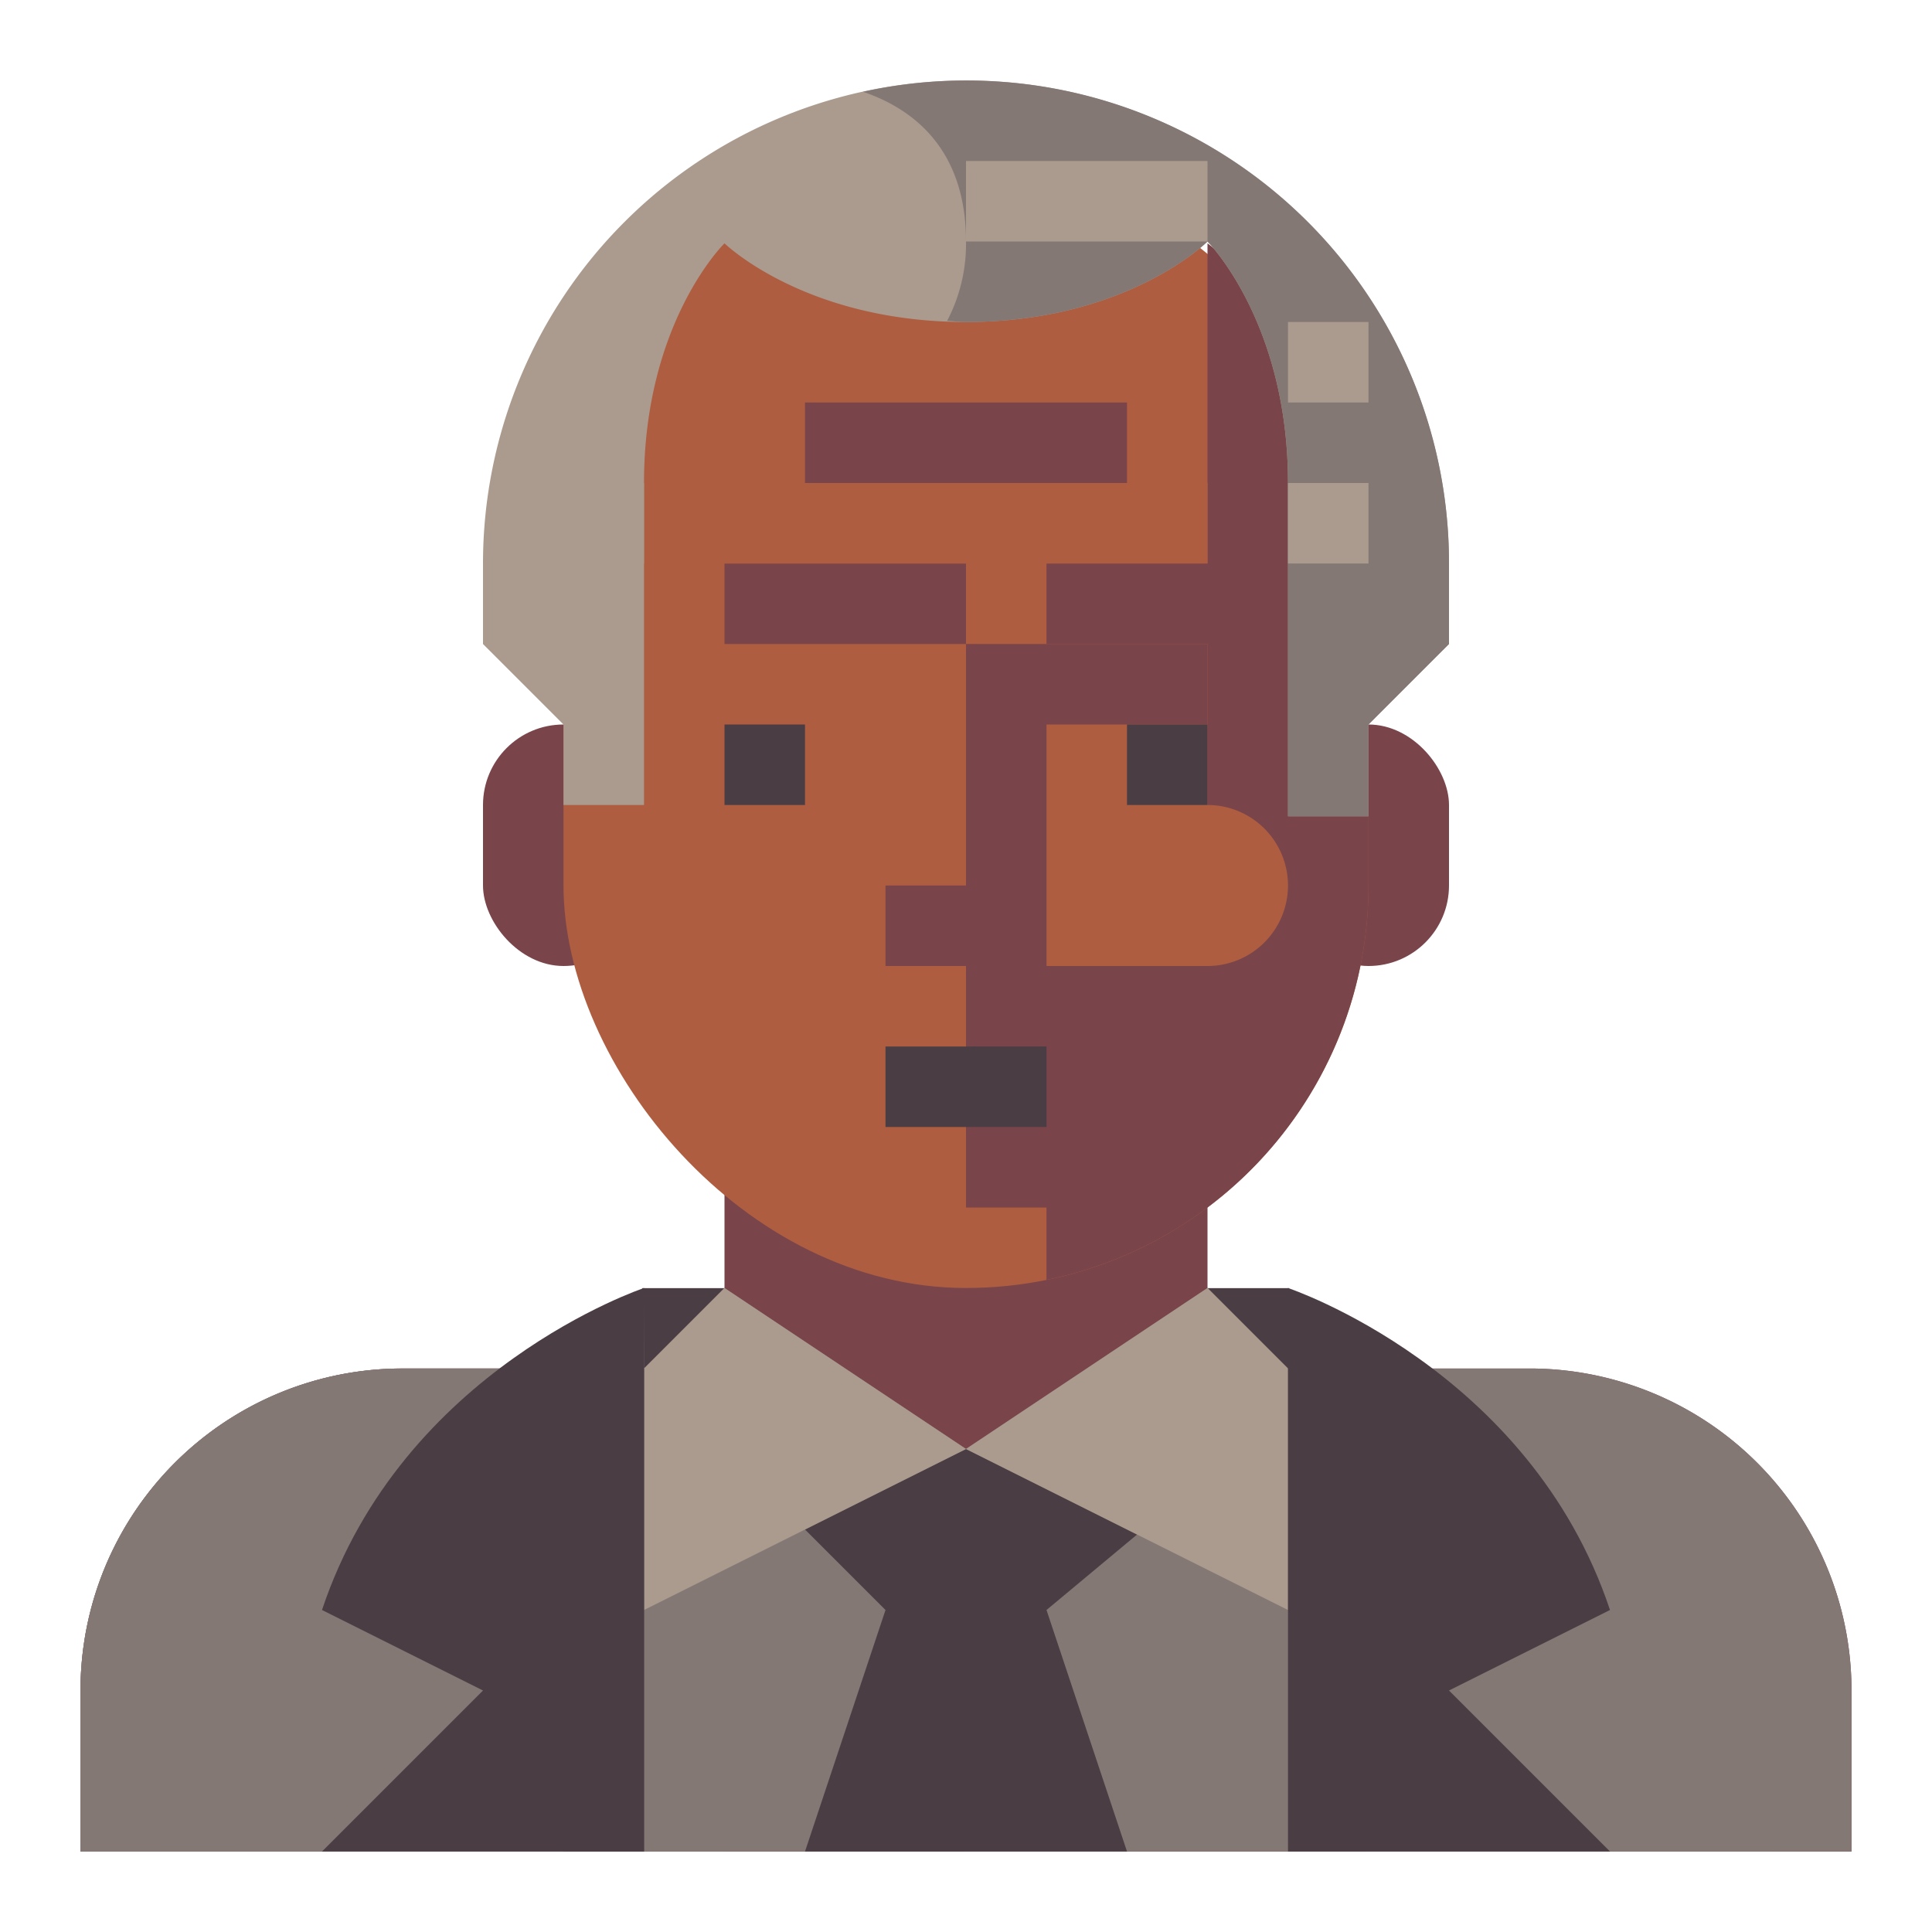 <svg xmlns="http://www.w3.org/2000/svg" viewBox="0 0 512 512" preserveAspectRatio="xMidYMid meet">
  <title>Afro Old Business Man</title>
  <g id="afro-old-business-man" data-name="Afro Old Business Man">
    <rect
       x="170.196"
       y="341.371"
       width="171.463"
       height="21.962"
       style="fill:#4b3d44;fill-opacity:1"
       id="rect19-2" />
    <rect
       x="341.333"
       y="192"
       width="42.667"
       height="64"
       rx="21.333"
       ry="21.333"
       style="fill:#79444a;fill-opacity:1"
       id="rect1" />
    <rect
       x="128"
       y="192"
       width="42.667"
       height="64"
       rx="21.333"
       ry="21.333"
       style="fill:#79444a;fill-opacity:1"
       id="rect2" />
    <path
       d="m 192,277.333 v 64 a 21.333,21.333 0 0 1 -21.333,21.333 h -64 A 85.333,85.333 0 0 0 21.333,448 v 42.667 H 490.667 V 448 a 85.333,85.333 0 0 0 -85.333,-85.333 h -64 A 21.333,21.333 0 0 1 320,341.333 v -64 z"
       style="fill:#79444a;fill-opacity:1"
       id="path2" />
    <path
       d="M 256,384 V 490.667 H 490.667 V 448 a 85.333,85.333 0 0 0 -85.333,-85.333 h -64 L 320,341.333 Z"
       style="fill:#847875;fill-opacity:1"
       id="path4" />
    <polygon
       points="256,490.667 256,426.667 277.333,405.333 341.333,405.333 298.667,448 298.667,490.667 "
       style="fill:#847875;fill-opacity:1"
       id="polygon4" />
    <path
       d="M 192,341.333 256,384 V 490.667 H 21.333 V 448 a 85.333,85.333 0 0 1 85.333,-85.333 h 64 z"
       style="fill:#847875;fill-opacity:1"
       id="path5" />
    <rect
       x="170.667"
       y="405.333"
       width="21.333"
       height="85.333"
       style="fill:#847875;fill-opacity:1"
       id="rect5" />
    <polygon
       points="213.333,490.667 298.667,490.667 277.333,426.667 301.334,406.667 256,384 213.333,405.333 234.667,426.667 "
       style="fill:#4b3d44;fill-opacity:1"
       id="polygon5" />
    <path
       d="m 170.667,341.333 h -0.079 l 0.079,21.333 v 128 H 21.333 V 448 c 0,-47.128 38.205,-85.333 85.333,-85.333 h 42.667 z"
       style="fill:#847875;fill-opacity:1"
       id="path10"
    />
    <path
       d="M 64,490.667 H 42.667 V 448 a 64.07,64.07 0 0 1 64,-64 v 21.333 A 42.716,42.716 0 0 0 64,448 Z"
       style="fill:#847875;fill-opacity:1"
       id="path11" />
    <path
       d="m 320,341.333 21.333,21.333 v 128 H 490.667 V 448 a 85.333,85.333 0 0 0 -85.333,-85.333 h -42.667 l -21.333,-21.333 z"
       style="fill:#000000;fill-opacity:0"
       id="path12" />
    <path
       d="m 362.667,362.667 c 0,0 85.333,21.333 106.667,128 H 362.667 Z"
       style="fill:#847875;fill-opacity:1"
       id="path13" />
    <polygon
       points="170.667,426.667 256,384 192,341.333 170.667,362.667 "
       style="fill:#ab9b8e;fill-opacity:1"
       id="polygon13" />
    <polygon
       points="341.333,362.667 320,341.333 256,384 341.333,426.667 "
       style="fill:#ab9b8e;fill-opacity:1"
       id="polygon14" />
    <path
       d="m 170.667,341.333 c 0,0 -64,21.333 -85.333,85.333 L 128,448 85.333,490.667 h 85.333 z"
       style="fill:#4b3d44;fill-opacity:1"
       id="path14" />
    <path
       d="m 341.333,341.333 c 0,0 64,21.333 85.333,85.333 L 384,448 l 42.667,42.667 h -85.333 z"
       style="fill:#4b3d44;fill-opacity:1"
       id="path15" />
    <polygon
       points="170.667,490.667 149.333,490.667 149.333,384 170.667,362.667 "
       style="fill:#4b3d44;fill-opacity:1"
       id="polygon15" />
    <polygon
       points="362.667,490.667 341.333,490.667 341.333,362.667 362.667,384 "
       style="fill:#000000;fill-opacity:0"
       id="polygon16" />
    <rect
       x="149.333"
       y="42.667"
       width="213.333"
       height="298.667"
       rx="106.667"
       ry="106.667"
       style="fill:#ae5d40"
       id="rect16" />
    <path
       d="m 320,64.483 v 84.85 h -42.667 v 21.333 H 320 v 42.667 a 21.333,21.333 0 0 1 21.333,21.333 v 8e-5 A 21.333,21.333 0 0 1 320,256 h -64 v 64 h 21.333 v 19.184 a 106.691,106.691 0 0 0 85.333,-104.517 v -85.333 c 0,-34.784 -16.901,-65.379 -42.667,-84.85 z"
       style="fill:#79444a;fill-opacity:1"
       id="path16" />
    <polygon
       points="277.333,256 277.333,192 320,192 320,170.667 256,170.667 256,234.667 234.667,234.667 234.667,256 "
       style="fill:#79444a;fill-opacity:1"
       id="polygon17" />
    <rect
       x="298.667"
       y="192"
       width="21.333"
       height="21.333"
       style="fill:#4b3d44"
       id="rect17" />
    <rect
       x="192"
       y="192"
       width="21.333"
       height="21.333"
       style="fill:#4b3d44"
       id="rect18" />
    <rect
       x="234.667"
       y="277.333"
       width="42.667"
       height="21.333"
       style="fill:#4b3d44;fill-opacity:1"
       id="rect19" />
    <rect
       x="192"
       y="149.333"
       width="64"
       height="21.333"
       style="fill:#79444a;fill-opacity:1"
       id="rect20" />
    <rect
       x="213.333"
       y="106.667"
       width="85.333"
       height="21.333"
       style="fill:#79444a;fill-opacity:1"
       id="rect21" />
    <rect
       x="192"
       y="128"
       width="128"
       height="21.333"
       style="fill:#ae5d40;fill-opacity:1"
       id="rect22" />
    <path
       d="m 256,85.333 c -42.667,0 -64,-20.85 -64,-20.85 0,0 -21.333,20.85 -21.333,63.517 v 85.333 H 149.333 V 192 L 128,170.667 V 149.333 A 128,128 0 0 1 256,21.333 h 2.6e-4 A 128,128 0 0 1 384,149.333 v 21.333 L 362.667,192 v 24.323 H 341.333 V 128 C 341.333,85.333 320,64 320,64 c 0,0 -21.333,21.333 -64,21.333 z"
       style="fill:#ab9b8e;fill-opacity:1"
       id="path24" />
    <path
       d="m 256,64 a 43.838,43.838 0 0 1 -5.008,21.034 c 1.706,0.069 3.228,0.299 5.008,0.299 42.667,0 64,-21.333 64,-21.333 0,0 21.333,21.333 21.333,64 v 88.323 h 21.333 V 192 L 384,170.667 V 149.333 A 127.83,127.83 0 0 0 228.703,24.319 C 240.94,28.482 256,38.607 256,64 Z"
       style="fill:#847875;fill-opacity:1"
       id="path25" />
    <rect
       x="149.333"
       y="85.333"
       width="21.333"
       height="21.333"
       style="fill:#ab9b8e"
       id="rect25" />
    <rect
       x="149.333"
       y="128"
       width="21.333"
       height="21.333"
       style="fill:#ab9b8e"
       id="rect26" />
    <rect
       x="341.333"
       y="85.333"
       width="21.333"
       height="21.333"
       style="fill:#ab9b8e;fill-opacity:1"
       id="rect27" />
    <rect
       x="341.333"
       y="128"
       width="21.333"
       height="21.333"
       style="fill:#ab9b8e;fill-opacity:1"
       id="rect28" />
    <rect
       x="192"
       y="42.667"
       width="42.667"
       height="21.333"
       style="fill:#ab9b8e"
       id="rect29" />
    <rect
       x="256"
       y="42.667"
       width="64"
       height="21.333"
       style="fill:#ab9b8e;fill-opacity:1"
       id="rect30" />
  </g>
</svg>
